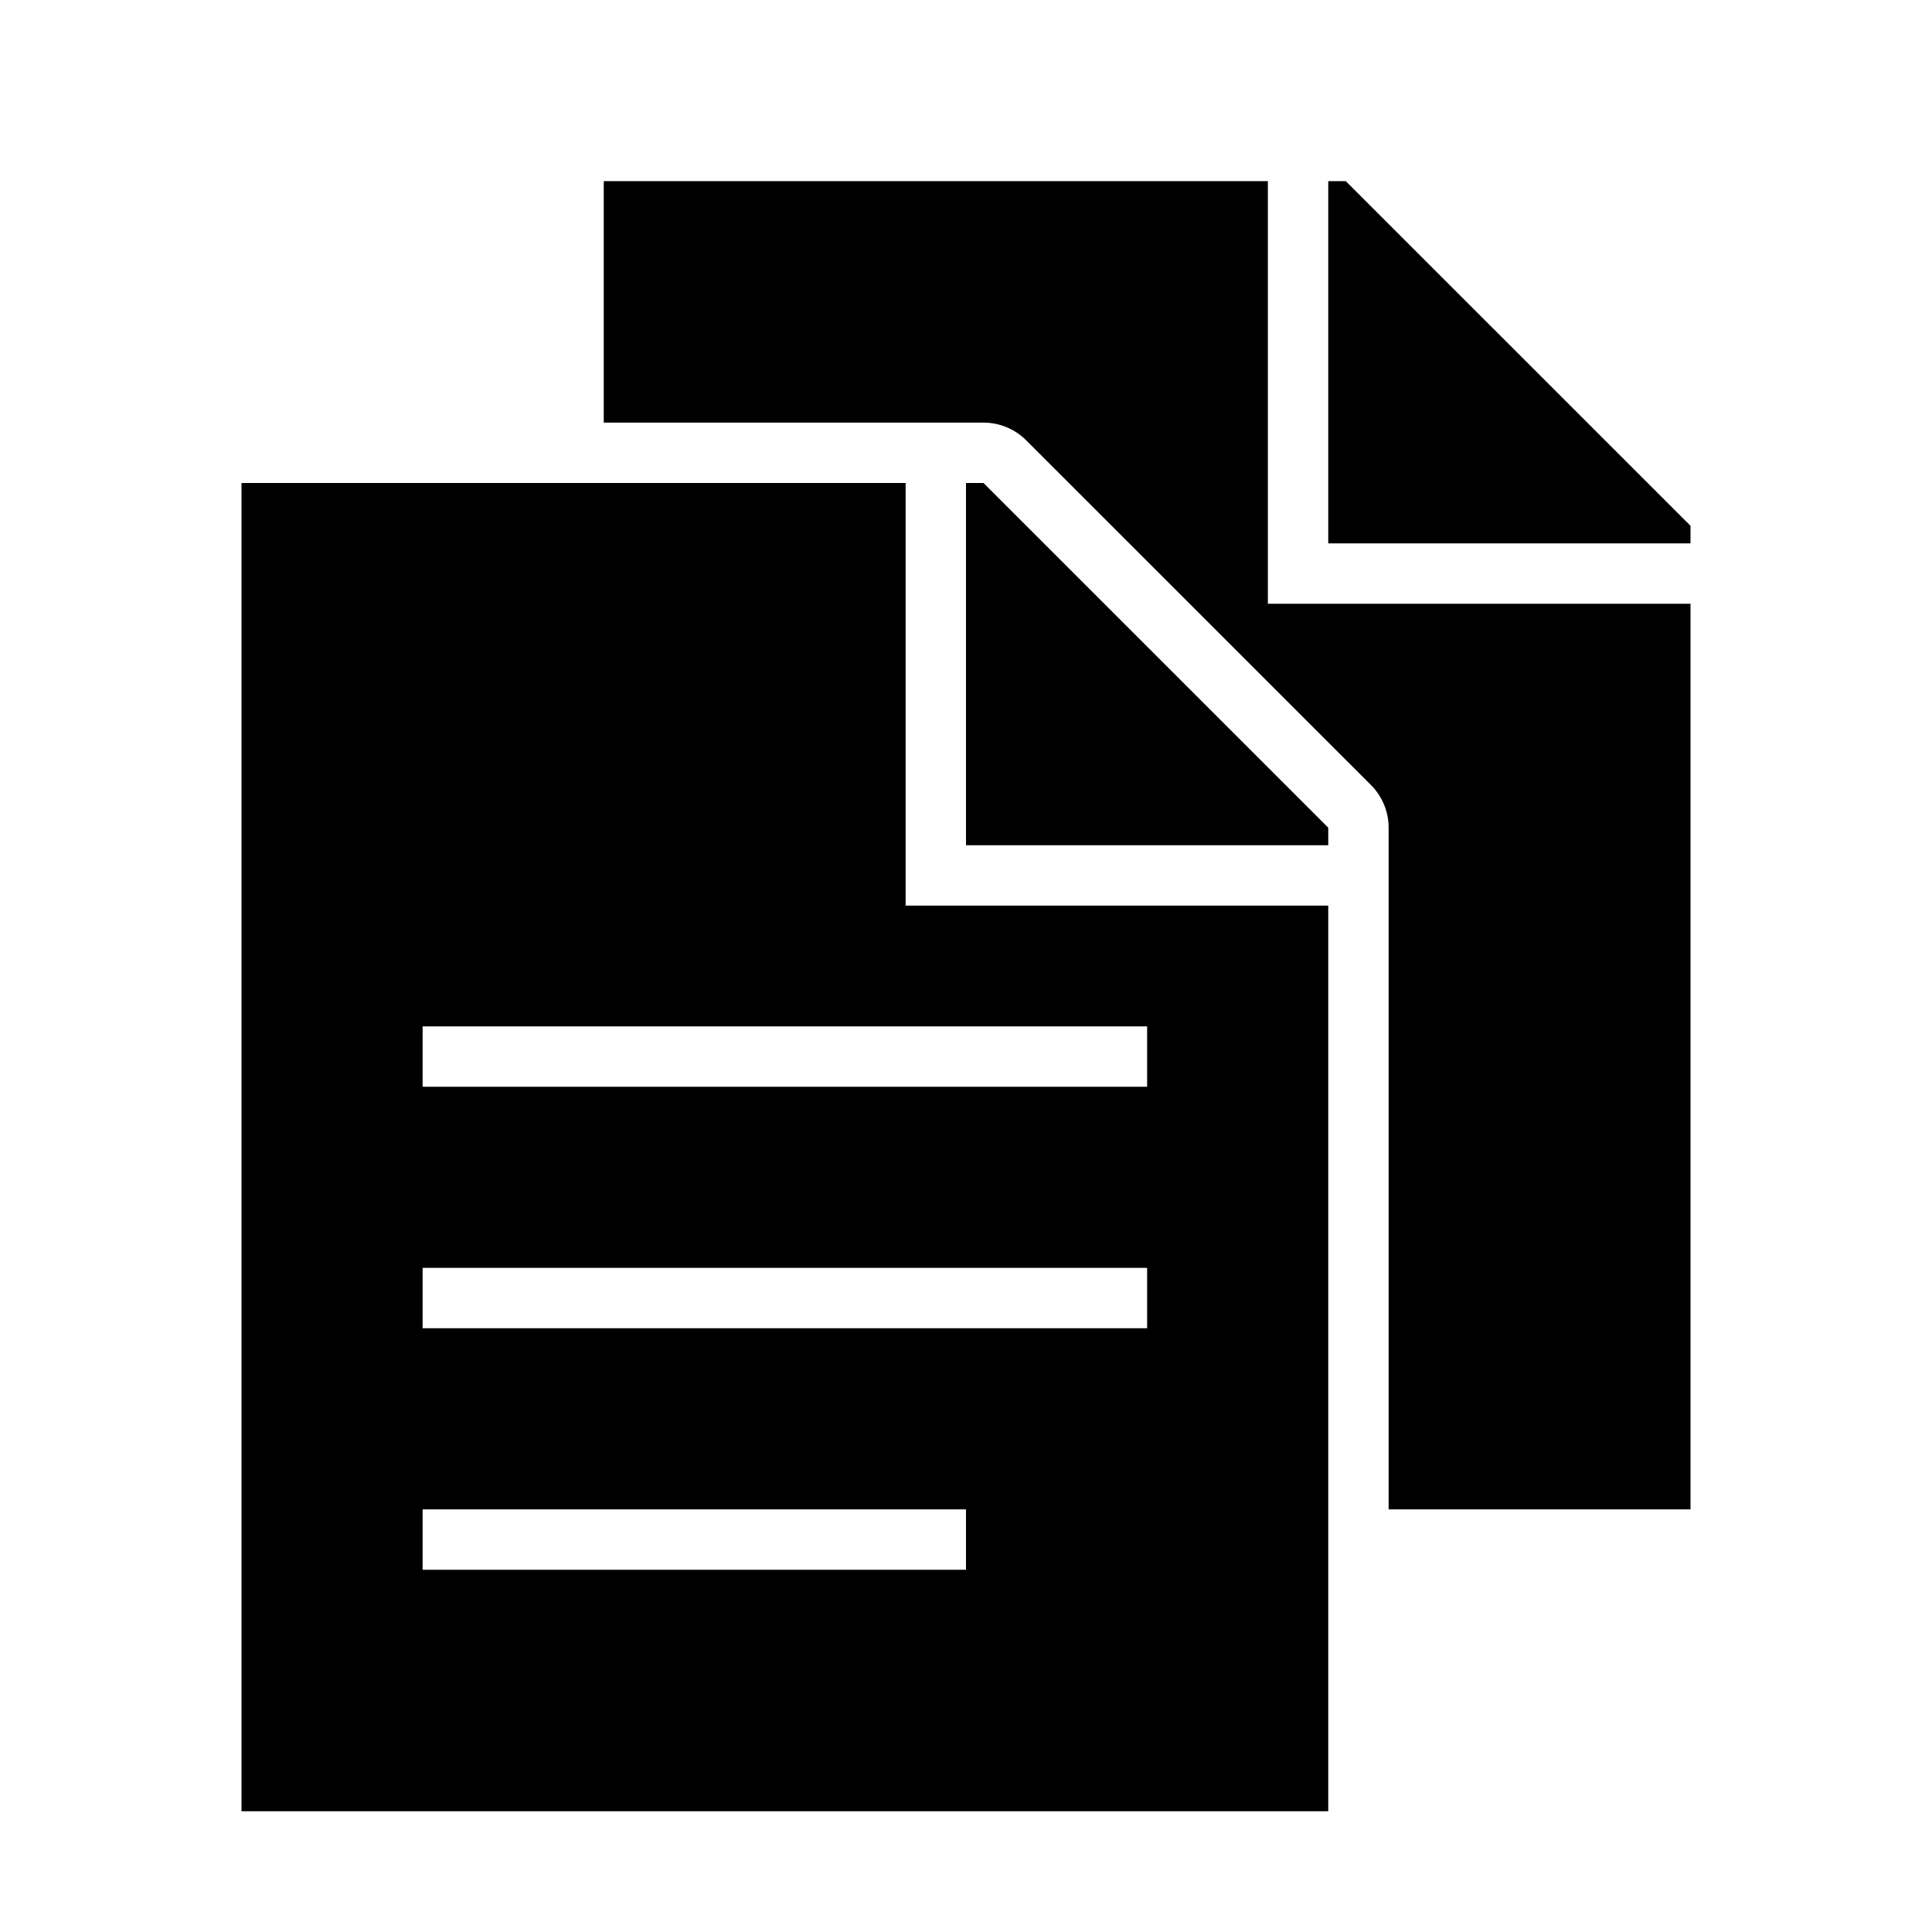 <svg id="icons" xmlns="http://www.w3.org/2000/svg" viewBox="0 0 32 32"><path d="M15 8H4v22h18V15h-7zm1 18H7v-1h9zm3-4H7v-1h12zm0-5v1H7v-1zm3-3.291V14h-6V8h.29zM28 10v15h-5V13.709a1 1 0 0 0-.293-.707l-5.71-5.709A1 1 0 0 0 16.29 7H10V3h11v7zm-6-7h.29L28 8.709V9h-6z"/></svg>